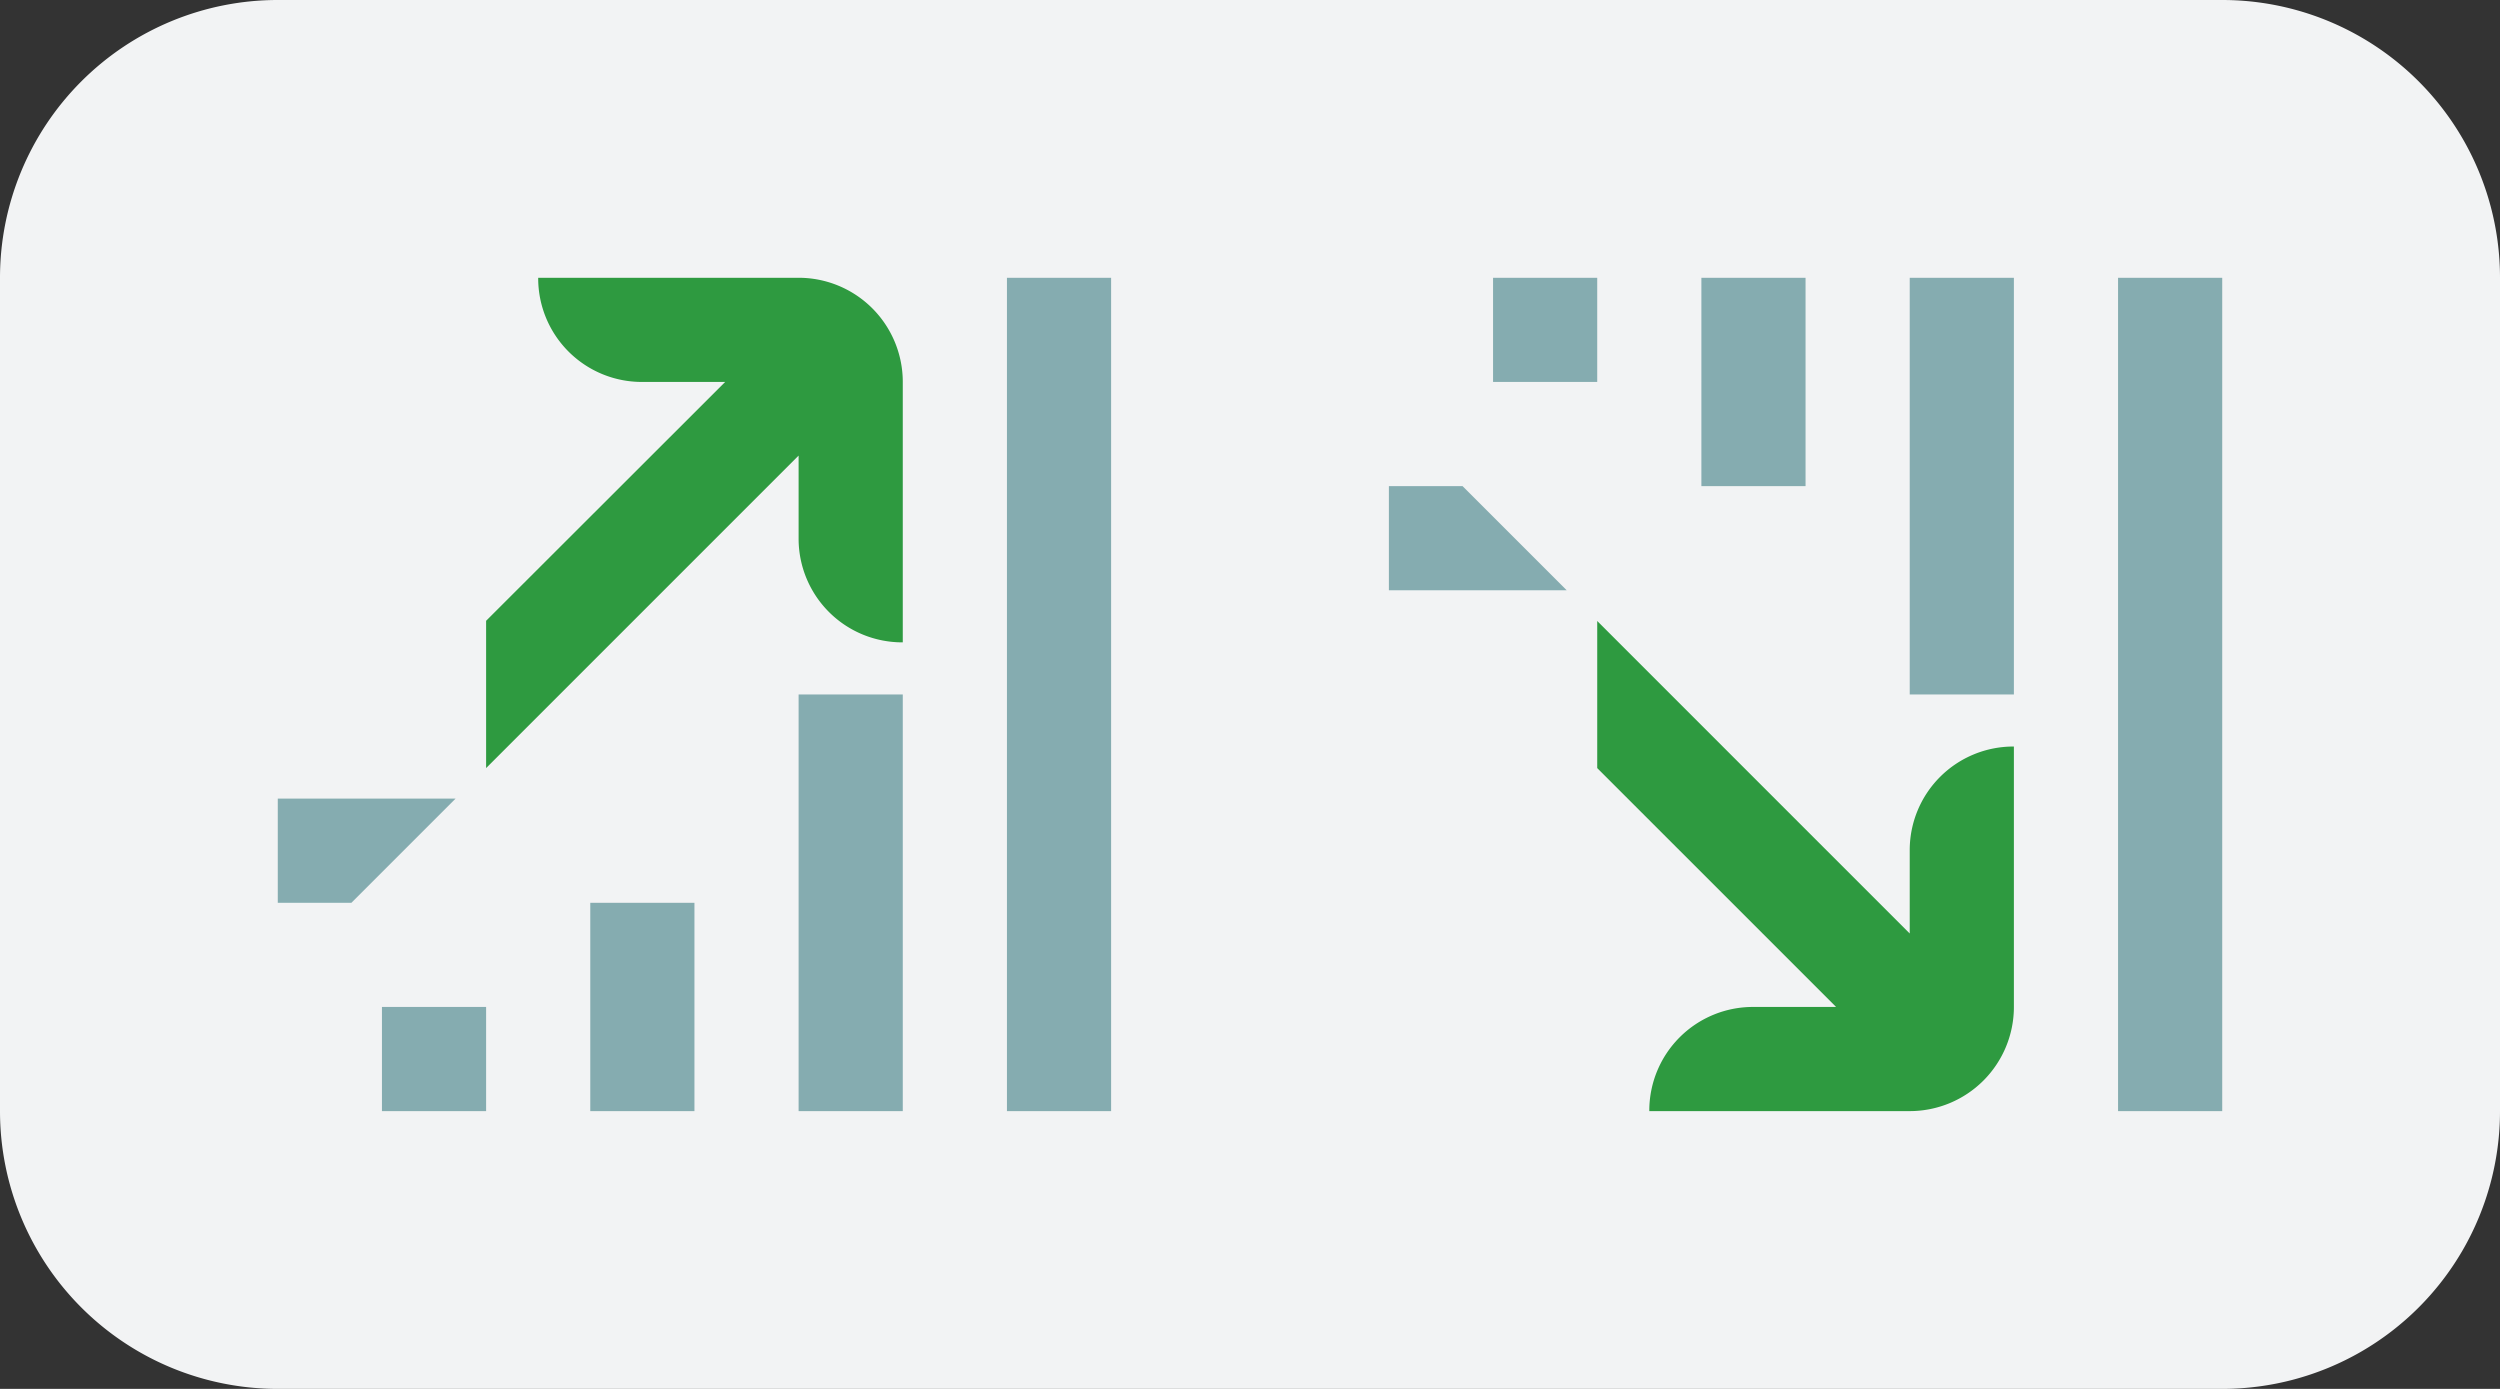 <svg width="72" height="40" fill="none" xmlns="http://www.w3.org/2000/svg"><rect width="100%" height="100%" fill="#333333" stroke="none"/><path d="M0 8a8 8 0 018-8h56a8 8 0 018 8v24a8 8 0 01-8 8H8a8 8 0 01-8-8V8z" fill="#F2F3F4"/><path d="M14 29v3h-3v-3h3zM32 8v24h-3V8h3zm-6 12v12h-3V20h3zm-6 6v6h-3v-6h3zm-6.879-3l-3 3H8v-3h5.121z" fill="#85ACB0"/><path d="M23 8h-7.5v.015A2.985 2.985 0 0018.485 11h2.4L14 17.879v4.242l9-9v2.4a2.985 2.985 0 002.985 2.979H26V11a3 3 0 00-3-3z" fill="#2e9a40"/><g clip-path="url(#clip0)"><path d="M64 8v24h-3V8h3zm-6 0v12h-3V8h3zm-15.879 6l3 3H40v-3h2.121zM52 8v6h-3V8h3zm-6 0v3h-3V8h3z" fill="#85ACB0"/><path d="M57.985 21.5A2.985 2.985 0 0055 24.485v2.4l-9-9v4.236L52.879 29h-2.394a2.985 2.985 0 00-2.985 2.985V32H55a3 3 0 003-3v-7.5h-.015z" fill="#2e9a40"/></g><defs><clipPath id="clip0"><path fill="#fff" transform="translate(40 8)" d="M0 0h24v24H0z"/></clipPath></defs></svg>